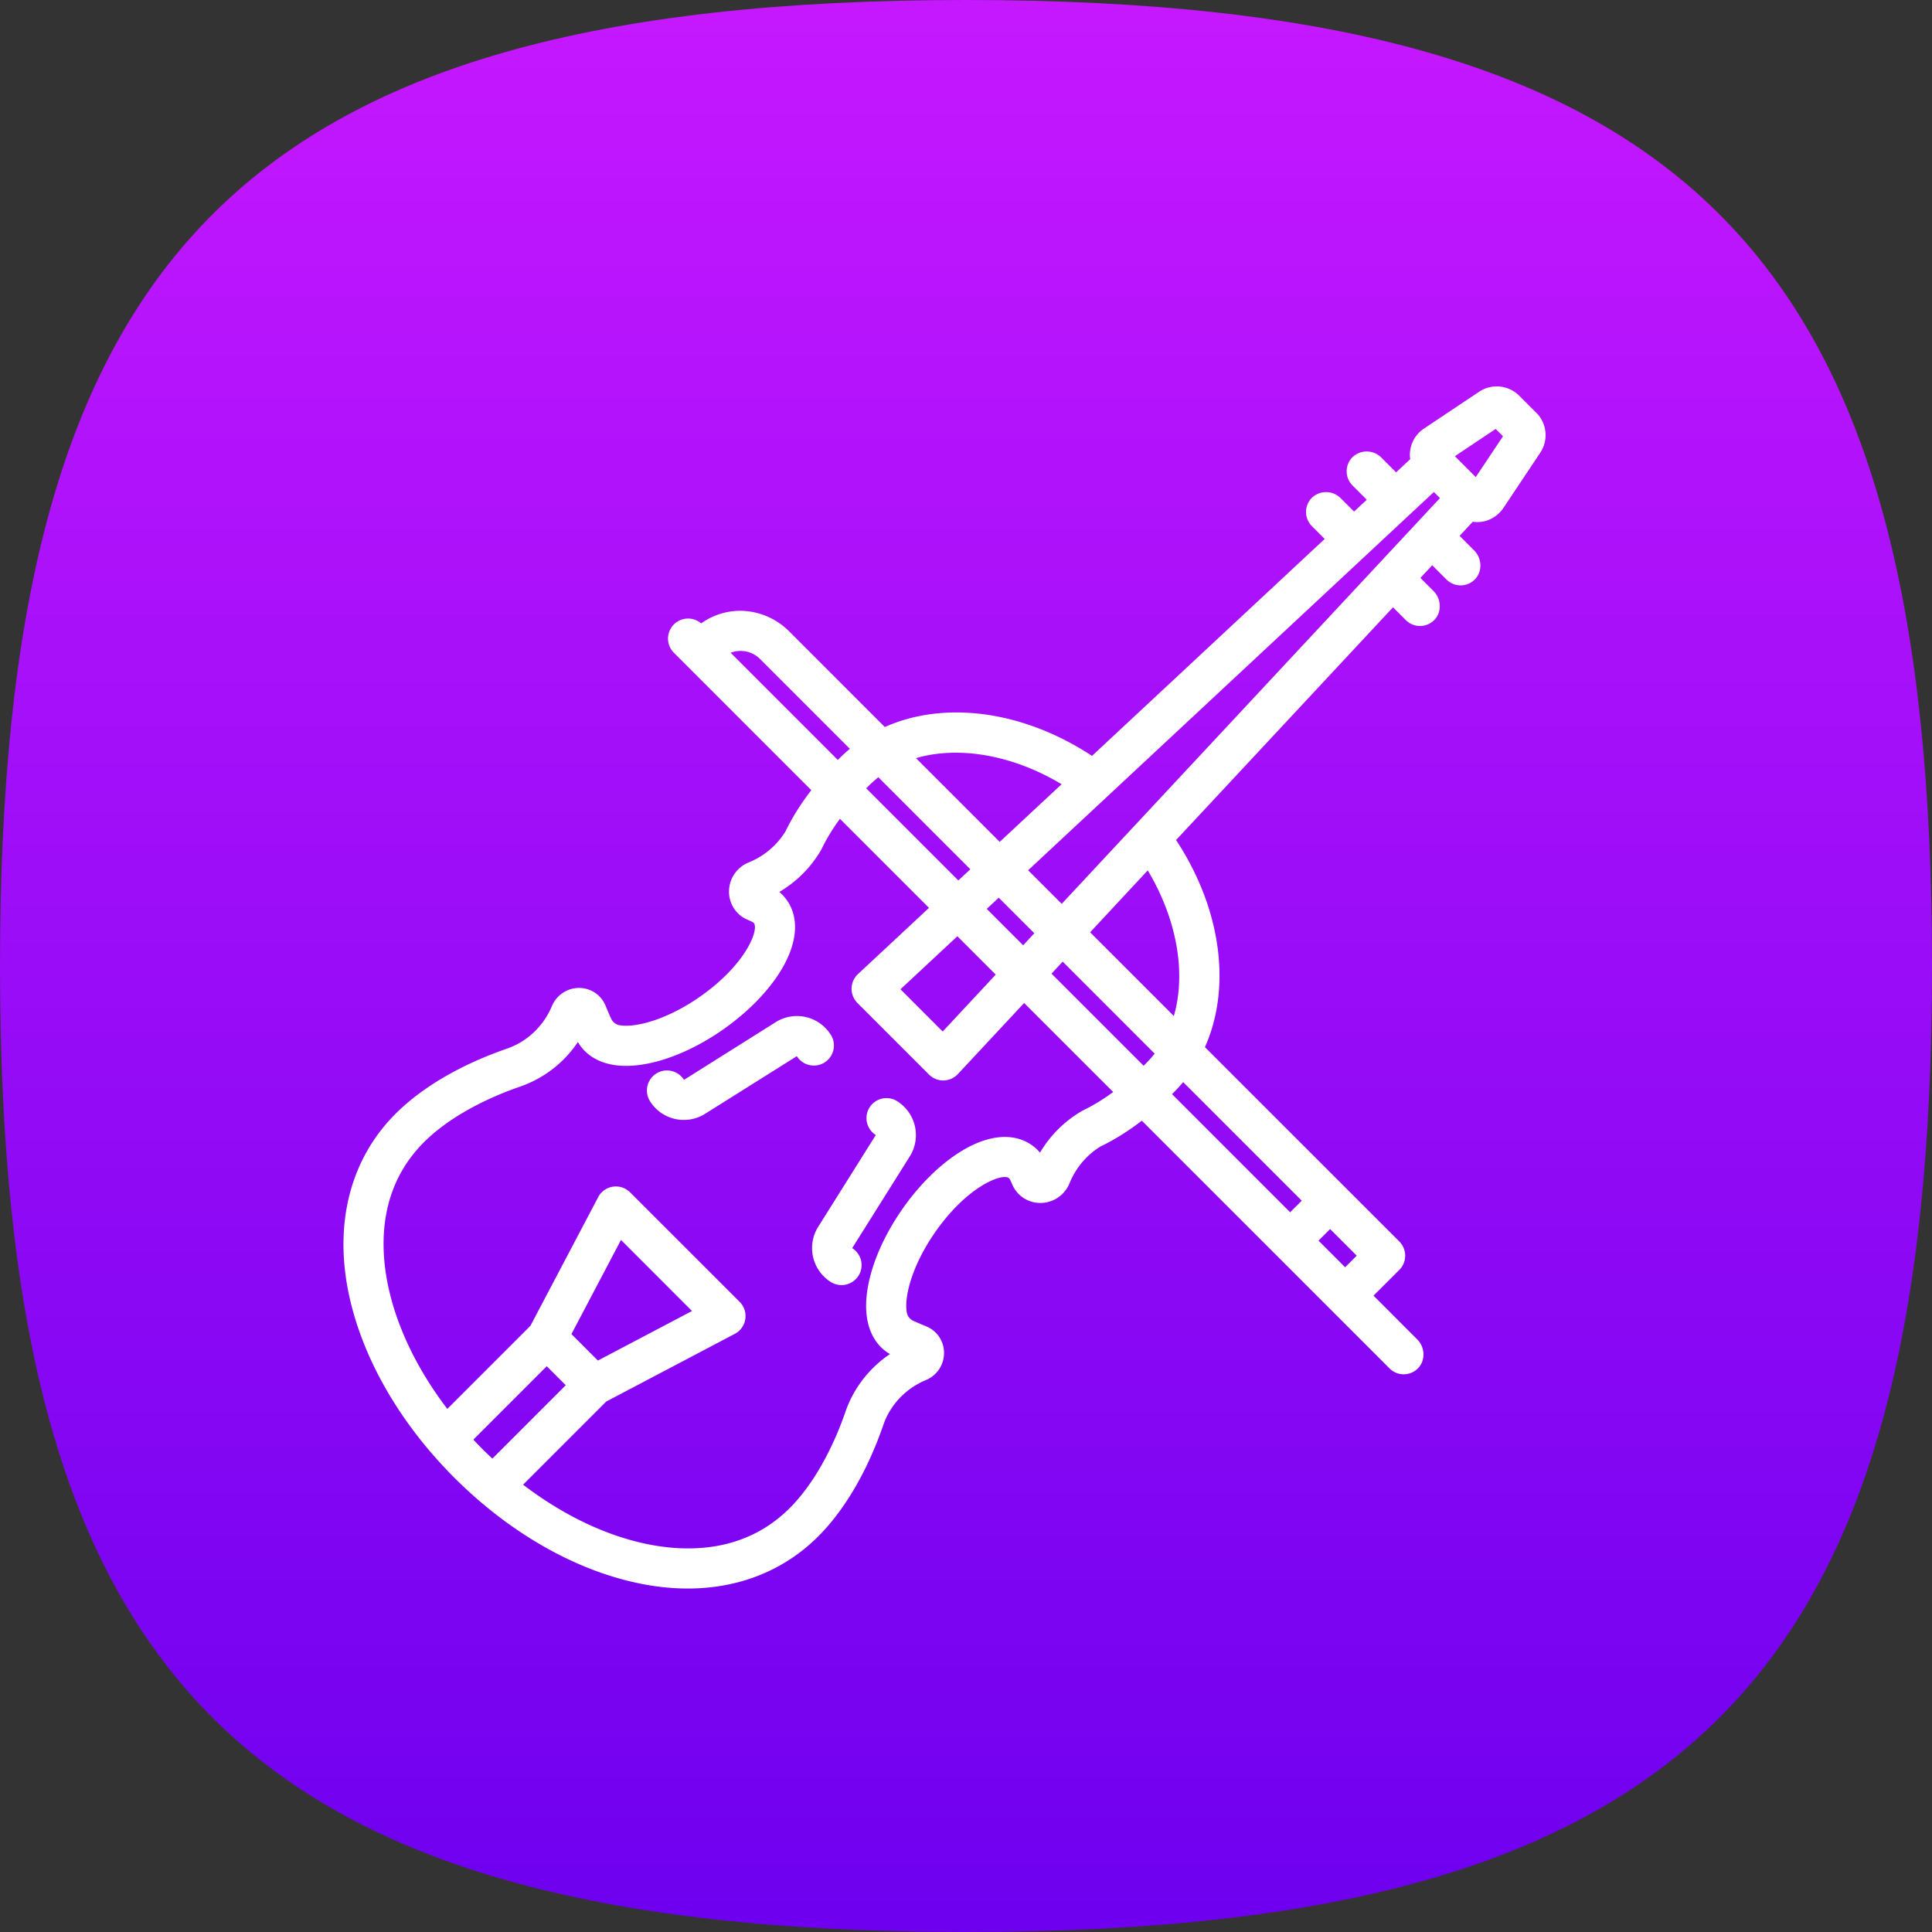 <svg width="45" height="45" viewBox="0 0 45 45" xmlns="http://www.w3.org/2000/svg">
    <rect x="0" y="0" width="45" height="45" fill="#333333" stroke="none"/>
    <defs>
        <linearGradient x1="50%" y1="0%" x2="50%" y2="100%" id="oe189520ba">
            <stop stop-color="#C618FF" offset="0%"/>
            <stop stop-color="#6D00EF" offset="100%"/>
        </linearGradient>
    </defs>
    <g fill="none" fill-rule="evenodd">
        <path d="M22.5 0C39.65 0 45 6.17 45 22.5S39.65 45 22.5 45 0 38.83 0 22.5 5.35 0 22.5 0z" fill="url(#oe189520ba)"/>
        <g fill="#FFF" fill-rule="nonzero">
            <path d="m35.784 9.616-.4-.4a.738.738 0 0 0-.93-.093l-1.288.86a.734.734 0 0 0-.32.713l-.328.306-.34-.34a.48.48 0 0 0-.665-.024.467.467 0 0 0-.01.67l.331.332-.295.275-.308-.307a.48.48 0 0 0-.664-.024.467.467 0 0 0-.01.671l.298.298-5.42 5.053c-1.612-1.06-3.438-1.292-4.826-.672l-2.22-2.22a1.625 1.625 0 0 0-1.105-.487 1.568 1.568 0 0 0-.953.293.467.467 0 0 0-.634.685l3.2 3.2c-.245.315-.441.63-.601.959a1.8 1.8 0 0 1-.86.725.732.732 0 0 0-.456.68c0 .291.175.55.44.657l.075.034c.05.02.065.04.068.046.111.166-.199.973-1.275 1.72-.782.542-1.513.718-1.862.652h-.002a.267.267 0 0 1-.19-.153 8.705 8.705 0 0 1-.13-.302.665.665 0 0 0-.614-.412h-.002a.686.686 0 0 0-.633.423 1.795 1.795 0 0 1-.387.577 1.73 1.73 0 0 1-.652.411c-1.082.374-1.982.9-2.603 1.52-1.044 1.045-1.432 2.526-1.094 4.172.308 1.495 1.182 3.023 2.463 4.304 1.28 1.28 2.809 2.155 4.304 2.462.387.08.766.12 1.131.12 1.188 0 2.241-.416 3.04-1.214.62-.62 1.146-1.52 1.52-2.603.161-.464.521-.843.987-1.038a.682.682 0 0 0 .411-.766.664.664 0 0 0-.4-.485 8.741 8.741 0 0 1-.301-.129.265.265 0 0 1-.152-.19v-.001c-.067-.349.11-1.08.652-1.863.746-1.076 1.554-1.385 1.719-1.275.006.004.027.018.047.07l.032.07a.708.708 0 0 0 .657.443h.003a.732.732 0 0 0 .678-.456c.198-.484.533-.744.725-.86.329-.16.644-.356.96-.6l3.124 3.124 2.646 2.646a.466.466 0 0 0 .652.008c.191-.181.18-.497-.006-.683l-1.019-1.02.593-.592a.469.469 0 0 0 .008-.669l-4.528-4.527c.62-1.387.388-3.213-.672-4.824l5.053-5.421.298.298a.466.466 0 0 0 .653.008c.19-.181.18-.497-.006-.683l-.307-.307.275-.295.331.331a.466.466 0 0 0 .653.008c.19-.182.18-.497-.006-.683l-.34-.34.306-.329a.734.734 0 0 0 .329-.028.757.757 0 0 0 .393-.305l.85-1.275a.736.736 0 0 0-.09-.93zM22.508 17.54c.741.047 1.511.302 2.219.726l-1.442 1.343-1.95-1.95c.419-.124.834-.14 1.173-.119zm.475 3.63.28-.261.828.828-.26.28-.848-.848zm.21 1.53-1.236 1.326-.983-.984 1.325-1.235.894.894zm-2.96-4.396c.073-.072.149-.139.226-.2l2.142 2.143-.28.26-2.145-2.145.058-.058zm-3.215-3.1a.643.643 0 0 1 .685.145l2.092 2.092c-.076.064-.151.131-.223.202l-.057.058-2.497-2.497zm-5.775 18.553a9.677 9.677 0 0 1-.218-.225l1.71-1.71.443.442-1.71 1.71a9.86 9.86 0 0 1-.225-.217zm13.968-7.886a2.717 2.717 0 0 0-.987.976 1.021 1.021 0 0 0-.21-.188c-.413-.275-.976-.229-1.585.131-.503.298-1.009.79-1.423 1.388-.625.902-.933 1.886-.803 2.57.063.331.225.592.468.755.015.01.033.021.059.035-.48.324-.847.793-1.036 1.34-.324.936-.785 1.734-1.299 2.247-1.043 1.044-2.381 1.032-3.32.84-.975-.2-1.972-.682-2.891-1.384l1.936-1.936 2.995-1.577a.468.468 0 0 0 .113-.745l-2.552-2.551a.467.467 0 0 0-.744.113l-1.577 2.995-1.936 1.936c-.702-.92-1.184-1.917-1.384-2.89-.193-.94-.204-2.279.84-3.322.513-.514 1.311-.975 2.248-1.298a2.672 2.672 0 0 0 1.338-1.036.795.795 0 0 0 .035.058c.164.244.425.406.757.469.684.13 1.668-.178 2.568-.803.598-.415 1.09-.92 1.388-1.423.36-.61.408-1.172.131-1.586a1.02 1.02 0 0 0-.188-.21 2.732 2.732 0 0 0 .978-.986c.116-.243.26-.48.434-.717l2.074 2.074-1.655 1.543a.468.468 0 0 0-.012.672l1.668 1.668a.467.467 0 0 0 .33.137h.009a.467.467 0 0 0 .333-.149l1.543-1.655 2.074 2.073a4.516 4.516 0 0 1-.717.436zM13.31 31.073l1.154-2.192 1.654 1.655-2.192 1.154-.616-.617zm13.385-6.307-.058.057-2.145-2.145.26-.28 2.142 2.143c-.06.077-.126.152-.2.225zm4.286 3.861.62.62-.27.27-.62-.62.27-.27zm-.661-.66-.27.269-2.752-2.752.058-.057a3.41 3.41 0 0 0 .202-.223l2.762 2.762zm-2.861-5.475c.021.34.004.754-.118 1.173l-1.95-1.95 1.342-1.442c.424.708.678 1.478.726 2.219zm-2.73-1.44-.782-.781 9.451-8.811.142.141-8.811 9.452zm9.644-9.94-.486-.486.95-.635.171.17-.635.952z"/>
            <path d="M20.897 25.649a.465.465 0 1 0-.498.788l-1.342 2.138a.933.933 0 0 0 .294 1.285.469.469 0 0 0 .645-.145.465.465 0 0 0-.147-.643l1.342-2.138a.933.933 0 0 0-.294-1.285zM19.35 24.102a.926.926 0 0 0-.581-.413.927.927 0 0 0-.703.12l-2.135 1.343a.467.467 0 0 0-.792.496.926.926 0 0 0 .791.437.926.926 0 0 0 .494-.143L18.56 24.6a.467.467 0 1 0 .792-.497z"/>
        </g>
    </g>
</svg>
